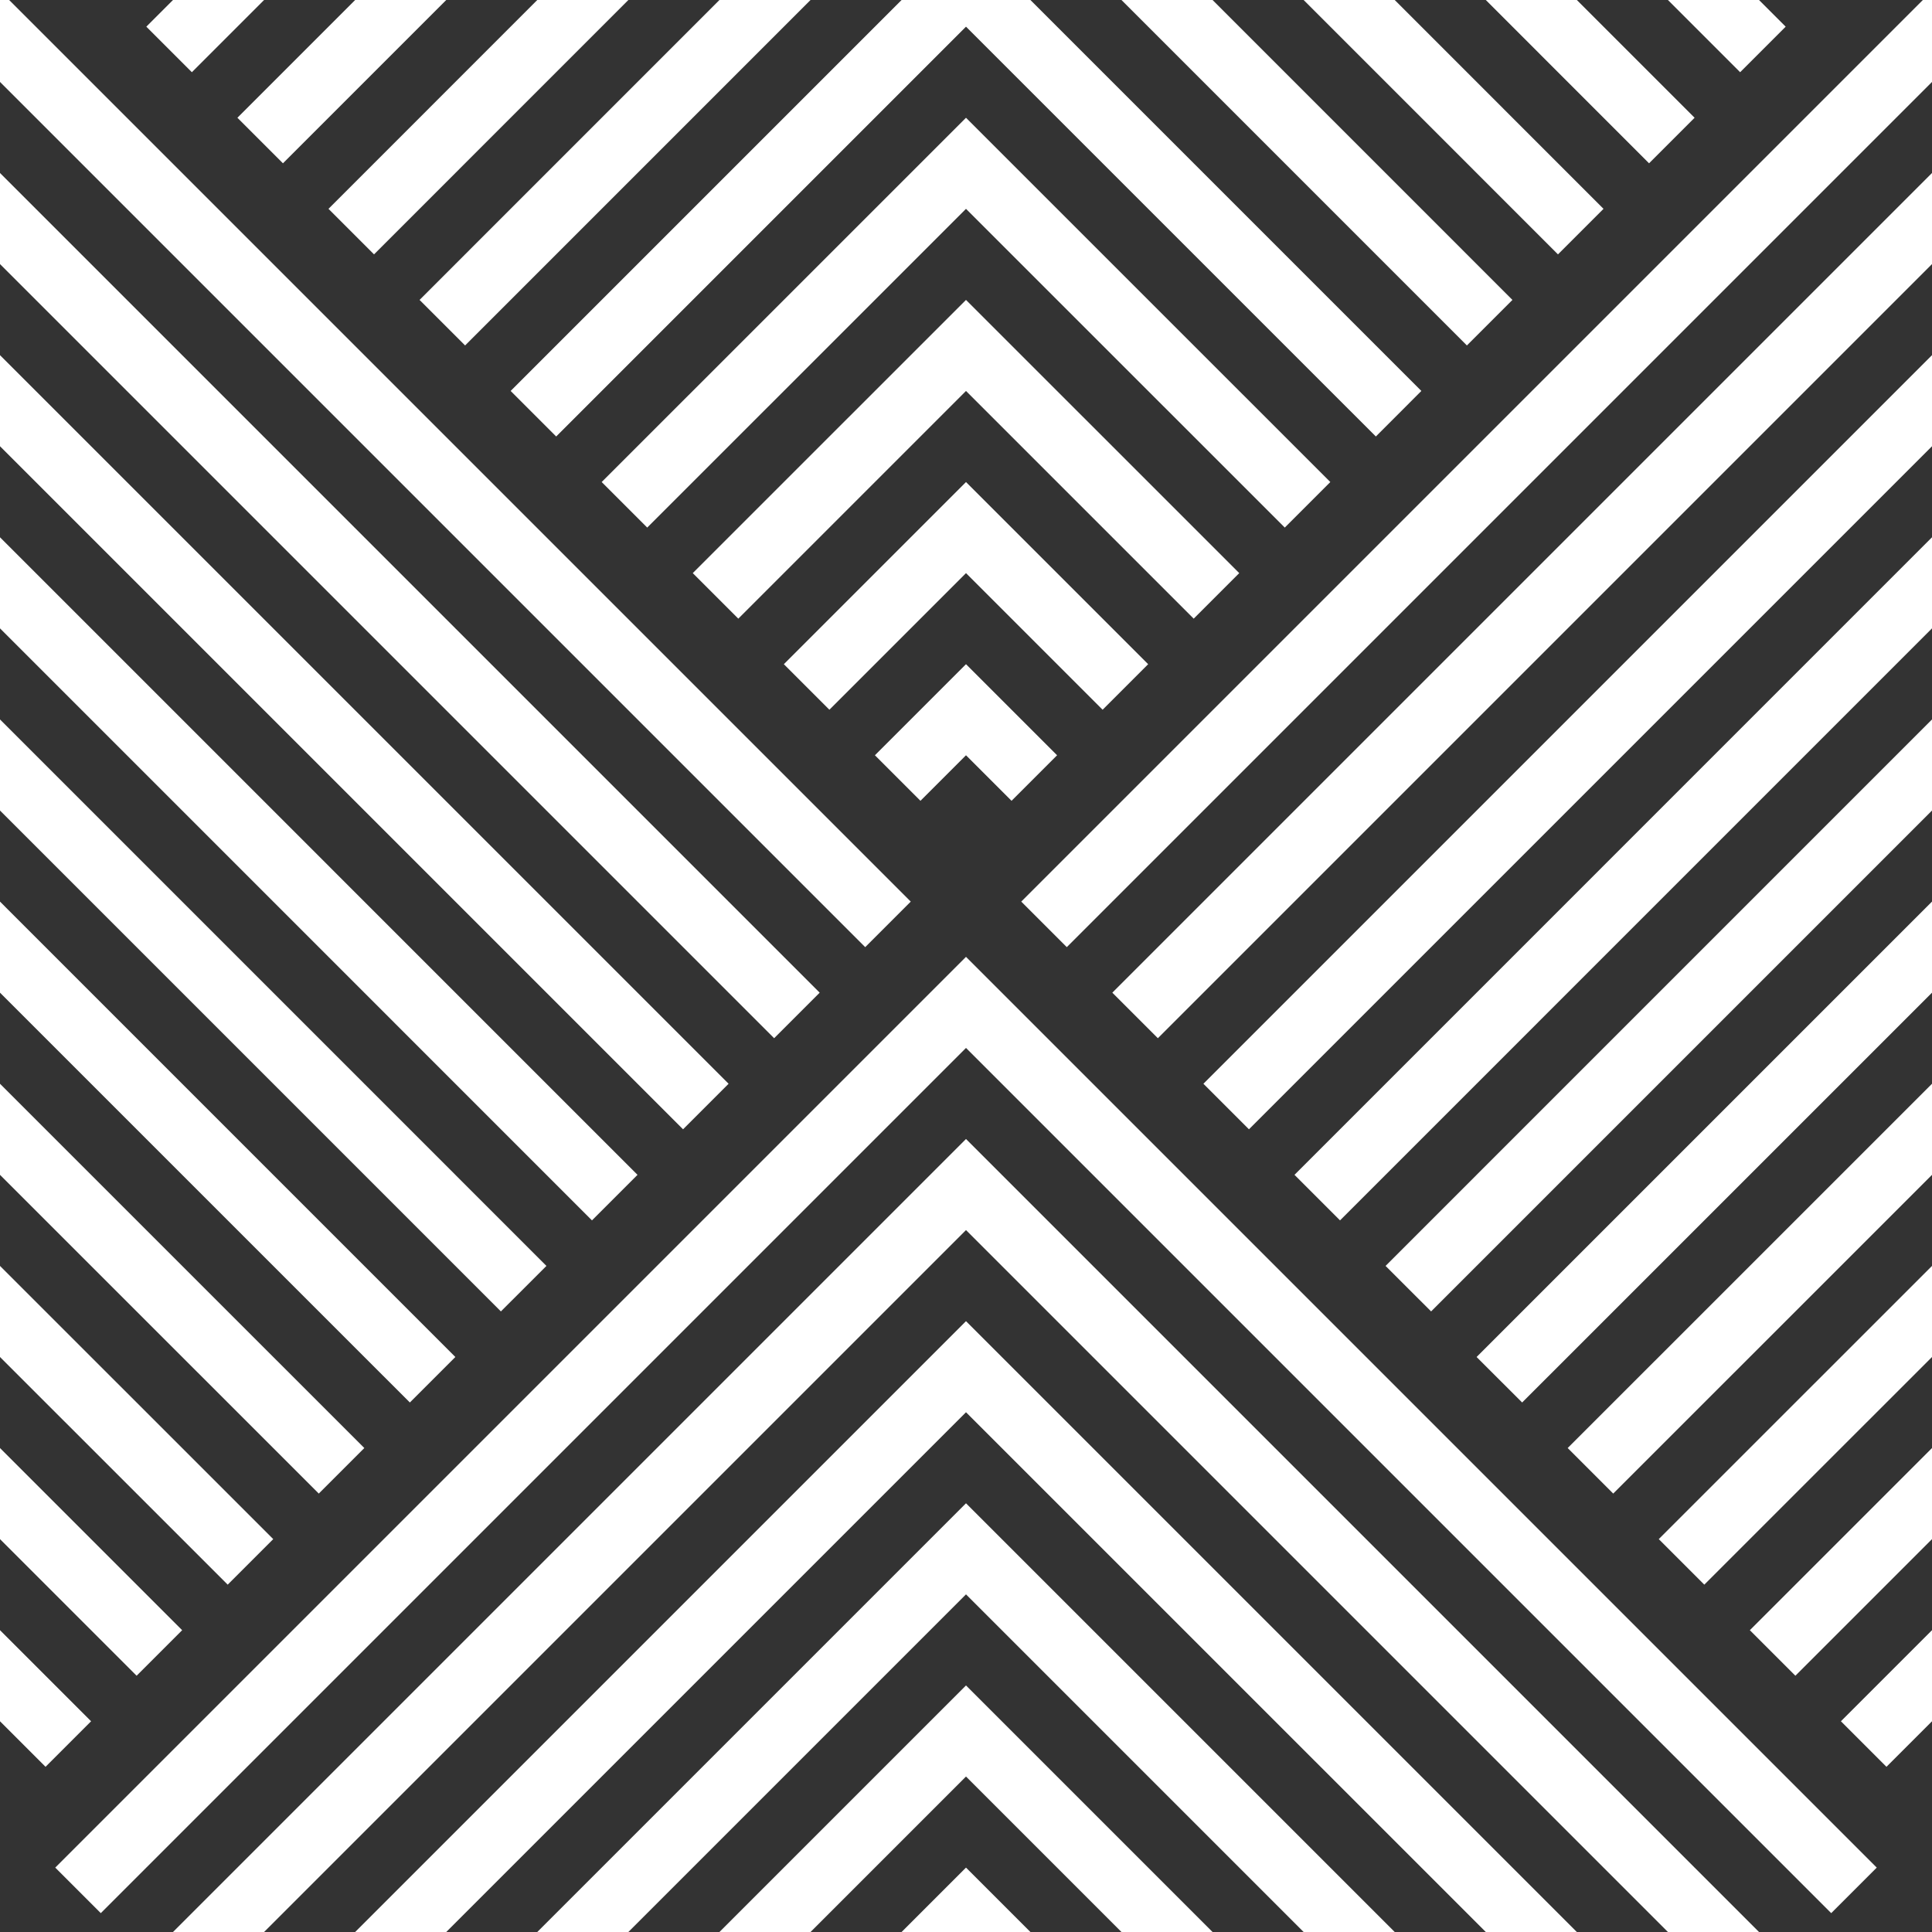 <svg width="42" height="42" viewBox="0 0 42 42" fill="none" xmlns="http://www.w3.org/2000/svg">
<rect x="0" y="0" width="42" height="42" fill="#333333" stroke="none"/>
<g clip-path="url(#clip0_1251_55399)">
<path fill-rule="evenodd" clip-rule="evenodd" d="M38.239 0L38.819 0.58L37.829 1.57L36.259 0L38.239 0V0ZM3.761 0L3.181 0.58L4.171 1.57L5.741 0L3.761 0V0ZM34.279 0L36.839 2.56L35.849 3.55L32.3 0L34.279 0V0ZM7.721 0L5.161 2.56L6.151 3.55L9.701 0L7.721 0V0ZM30.32 0L34.859 4.54L33.869 5.53L28.34 0L30.32 0V0ZM11.68 0L7.141 4.54L8.131 5.53L13.66 0L11.68 0V0ZM26.36 0L32.879 6.52L31.889 7.51L24.38 0L26.36 0V0ZM15.64 0L9.121 6.52L10.111 7.51L17.62 0L15.64 0V0ZM22.4 0L30.899 8.499L29.91 9.489L21 0.58L12.091 9.489L11.101 8.499L19.6 0L22.4 0V0ZM0.199 0L19.799 19.6L18.809 20.59L0 1.781V0H0.199V0ZM0 3.761L17.819 21.58L16.829 22.57L0 5.741L0 3.761H0ZM0 7.721L15.839 23.56L14.849 24.55L0 9.701L0 7.721H0ZM0 11.68L13.859 25.54L12.869 26.53L0 13.66L0 11.68H0ZM0 15.64L11.879 27.52L10.889 28.509L0 17.62V15.64H0ZM0 19.6L9.899 29.5L8.91 30.489L0 21.58V19.6ZM0 23.56L7.92 31.479L6.93 32.469L0 25.54V23.56H0ZM0 27.52L5.94 33.459L4.95 34.449L0 29.5V27.52H0ZM0 31.479L3.96 35.439L2.97 36.429L0 33.459L0 31.479H0ZM0 35.439L1.98 37.419L0.99 38.409L0 37.419V35.439H0ZM38.239 42L21 24.761L3.761 42H5.741L21 26.741L36.259 42H38.239ZM34.279 42L21 28.721L7.721 42H9.701L21 30.701L32.3 42H34.279ZM30.32 42L21 32.68L11.68 42H13.66L21 34.66L28.34 42H30.32ZM26.36 42L21 36.64L15.64 42H17.62L21 38.62L24.38 42H26.36ZM22.4 42L21 40.6L19.6 42H22.4ZM41.801 0L22.201 19.6L23.191 20.59L42 1.781V0H41.801V0ZM42 3.761L24.181 21.58L25.171 22.57L42 5.741V3.761ZM42 7.721L26.161 23.56L27.151 24.55L42 9.701V7.721ZM42 11.68L28.141 25.54L29.131 26.53L42 13.66V11.68ZM42 15.64L30.121 27.52L31.111 28.509L42 17.62V15.64ZM42 19.6L32.1 29.5L33.09 30.489L42 21.58V19.6ZM42 23.56L34.08 31.479L35.07 32.469L42 25.54V23.56ZM42 27.52L36.06 33.459L37.05 34.449L42 29.5V27.52ZM42 31.479L38.04 35.439L39.03 36.429L42 33.459V31.479ZM42 35.439L40.02 37.419L41.01 38.409L42 37.419V35.439ZM27.93 11.469L28.92 10.479L21 2.56L13.08 10.479L14.07 11.469L21 4.54L27.93 11.469ZM25.95 13.449L26.94 12.459L21 6.52L15.06 12.459L16.05 13.449L21 8.499L25.95 13.449ZM23.97 15.429L24.96 14.439L21 10.479L17.04 14.439L18.03 15.429L21 12.459L23.97 15.429ZM21.99 17.409L22.98 16.419L21 14.439L19.02 16.419L20.01 17.409L21 16.419L21.99 17.409ZM39.809 41.59L40.799 40.6L21 20.801L1.201 40.6L2.191 41.59L21 22.781L39.809 41.59Z" fill="white"/>
</g>
<defs>
<clipPath id="clip0_1251_55399">
<rect width="42" height="42" fill="white"/>
</clipPath>
</defs>
</svg>
